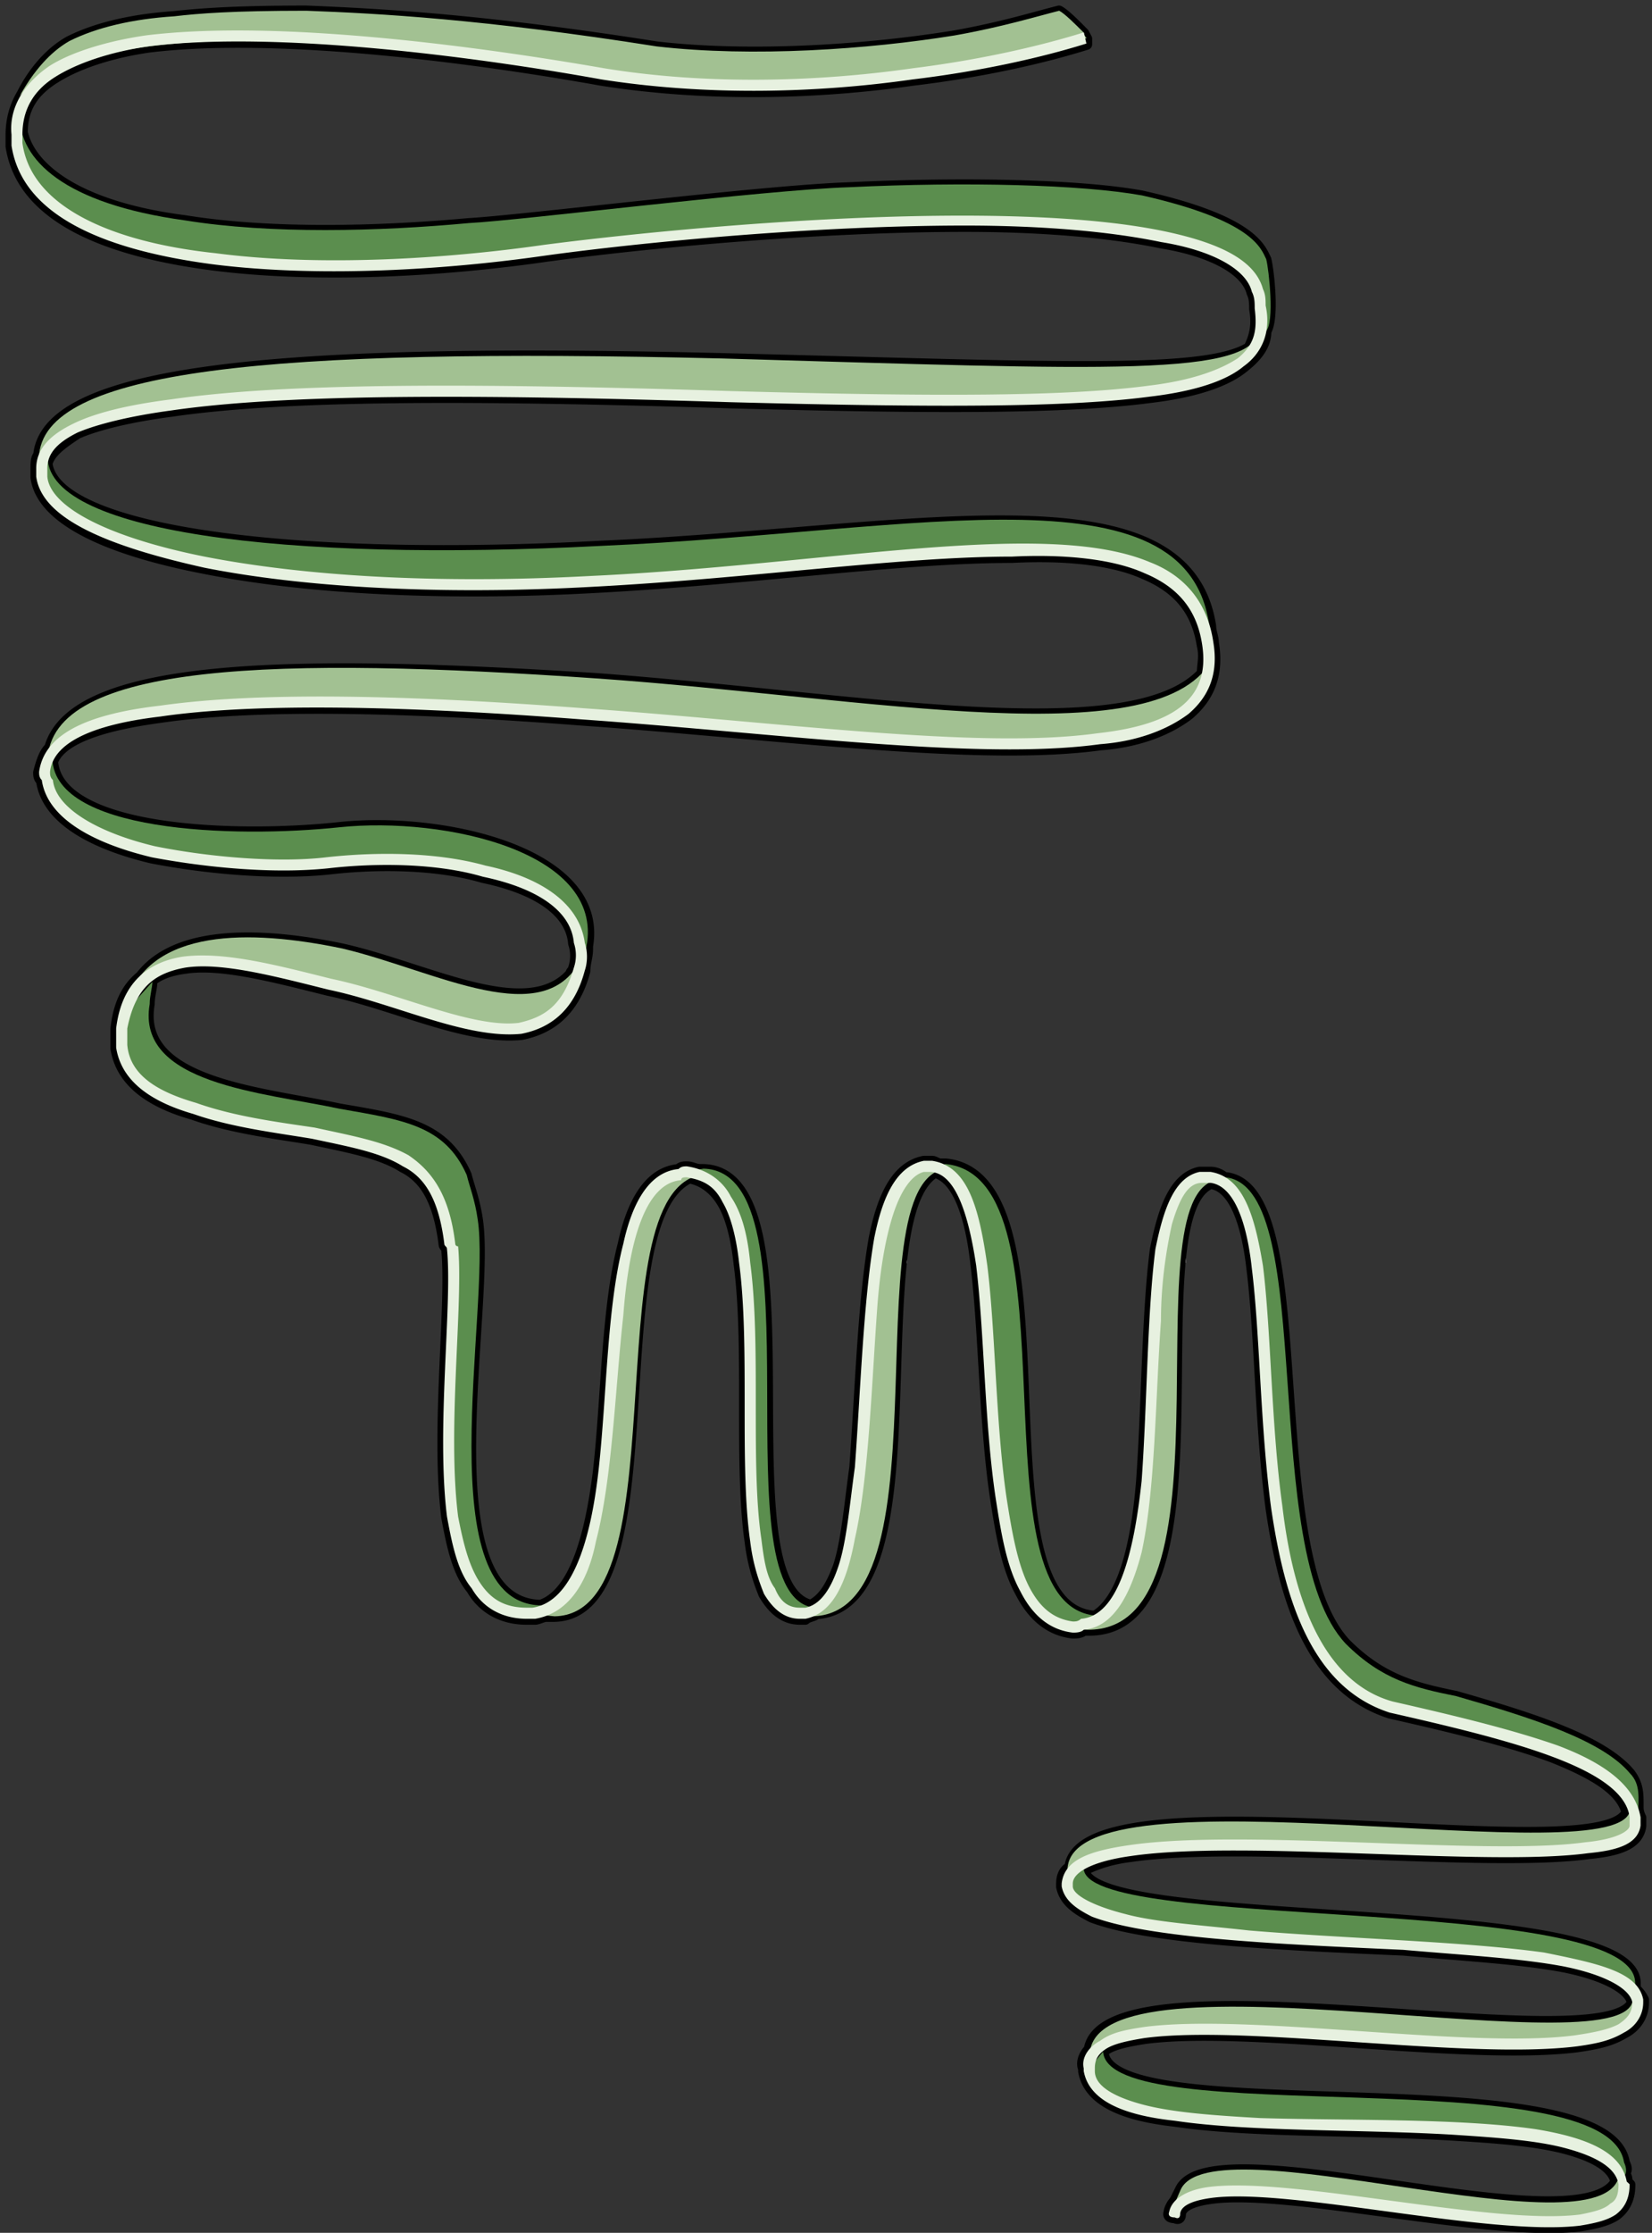 <svg xmlns="http://www.w3.org/2000/svg" version="1.0" viewBox="0 0 344.542 465.373"><rect x="0" y="0" width="344.542" height="465.373" fill="#333333" stroke="none"/><defs><clipPath clipPathUnits="userSpaceOnUse" id="a"><path d="M.48.48H344.59v465.717H.48z"/></clipPath></defs><path d="M128.842 288.545v-9.314s0 3.518.56 4.677v5.797c-.56-.56-.56-.56-.56-1.16zM130.6 297.26c0-.56 0-1.16-.559-1.16.56.6.56.6.56 1.16v8.515c0 .56.56 1.119 1.12 1.119-1.12 0-1.12-.56-1.12-1.679v-7.955zM157.704 288.585v-9.834s.48 3.478.96 5.197v5.757c-.48-.56-.96-.56-.96-1.12zM159.943 296.54c0-.56 0-1.159-.56-1.159.56 0 .56.6.56 1.16v9.234s.56 1.119 1.12 1.119c-1.12 0-1.12-1.12-1.12-1.719v-8.635zM176.013 321.285c0-1.199.92-2.238 2-2.238 1.118 0 1.998 1.039 1.998 2.238 0 1.24-.88 2.239-1.999 2.239-1.08 0-1.999-1-1.999-2.239zM186.327 288.585v-9.834s.72 3.478.72 5.197v5.757c0-.56-.72-.56-.72-1.12zM184.648 262.68c0-1.198 1.04-2.238 2.279-2.238 1.279 0 2.278 1.04 2.278 2.239 0 1.24-1 2.238-2.278 2.238-1.24 0-2.279-.999-2.279-2.238zM206.475 287.945s0 .56.56 1.12c-.56-.56-.56-1.12-.56-1.12v-8.634c0-.6-.56-1.76-1.12-1.76 1.12 0 1.12 1.16 1.12 1.76v8.634zM243.333 262.68c0-1.198.919-2.238 1.998-2.238 1.12 0 2 1.04 2 2.239 0 1.24-.88 2.238-2 2.238-1.079 0-1.998-.999-1.998-2.238zM264 287.386c0 .56 0 1.12.6 1.679-.6-.56-.6-1.12-.6-1.68v-9.154s-.6-1.159-1.24-1.159c1.24 0 1.24 1.16 1.24 1.719v8.595z" fill="#fff" fill-rule="evenodd" fill-opacity="1" stroke="none"/><path clip-path="url(#a)" d="M14.431 8.675c-4.037 2.278-7.475 6.316-9.794 10.913-1.719 2.878-2.318 5.757-2.318 8.635v2.279c2.318 14.95 20.147 21.866 42.014 24.705 22.427 2.878 48.85 1.159 68.998-1.72 20.708-2.878 56.926-6.316 87.987-6.316 15.51 0 29.902 1.16 40.815 3.438 10.914 1.76 17.83 5.757 18.989 10.354.56 1.16.56 2.319.56 3.438.599 3.478 0 5.756-1.16 8.075-9.194 5.757-41.375 3.998-109.813 2.279C57.525 72.476 9.794 77.073 8.075 94.902c-.56.56-.56 1.72-.56 2.879V99.5c1.16 8.594 14.392 14.95 35.06 18.948 20.147 4.038 48.33 5.757 80.51 4.038 33.38-1.72 64.401-6.316 87.987-6.316 11.513-.6 21.307.56 27.623 3.438 6.876 2.878 10.914 7.475 12.073 14.95.56 2.28 0 3.998 0 5.757-14.95 16.07-71.876 5.157-126.523 1.12-62.682-3.998-108.694-3.439-113.851 14.39-1.16 1.16-1.72 2.879-2.319 5.157 0 .6 0 1.16.6 1.72 1.12 8.075 10.913 13.231 22.986 16.11 12.072 2.318 25.864 3.438 36.817 2.318 9.755-1.16 22.427-1.16 32.181 1.72 10.953 2.278 18.429 6.875 18.988 13.79a8.13 8.13 0 0 1 0 5.158c0 .6-.56.6-.56 1.159-9.234 10.354-29.901-1.16-47.73-5.157-16.67-3.478-34.5-4.037-41.975 5.717-2.878 2.318-4.637 5.756-5.197 10.953v3.998c1.16 7.475 8.035 11.513 16.11 13.791 8.036 2.878 17.83 4.038 24.706 5.197 8.075 1.72 14.39 2.878 18.988 5.757 4.597 2.278 7.476 6.875 8.635 16.07 0 .6.56.6.56 1.16 1.159 11.512-2.28 37.377 0 55.765 1.159 6.317 2.318 11.473 5.196 14.951 2.279 3.998 6.317 6.316 11.473 6.316h1.76c.559 0 1.718-.6 2.278-.6h1.719c25.305-.559 8.635-82.19 28.183-91.384 2.878.56 5.197 2.319 6.916 5.197 1.719 2.838 2.878 7.436 3.438 12.632 2.318 17.23 0 41.975 2.318 58.045.56 4.597 1.72 8.075 2.878 10.914 1.72 2.878 3.998 5.196 7.476 5.196h1.12c.599-.6 1.758-.6 2.318-1.159 26.464-1.719 8.635-82.19 24.705-91.984 4.637 1.16 7.475 8.635 8.635 19.548 1.719 14.391 1.719 32.78 4.037 48.29 1.16 7.476 2.319 14.392 5.157 19.549 2.319 4.597 5.757 8.035 10.953 8.635.56 0 1.72 0 2.279-.6h1.16c30.46 0 9.194-86.228 25.304-93.103 0 0 0 0 0 0 4.597.56 7.475 7.475 8.635 17.829 1.719 13.791 1.719 32.74 3.997 50.01 2.879 19.548 8.635 37.337 24.745 42.534 12.673 2.878 24.745 5.756 33.94 9.194 8.635 3.438 14.351 6.876 15.51 11.473-5.157 12.672-113.85-9.194-116.17 11.513-1.119.56-1.718 1.72-1.718 3.438v.6c.6 2.878 2.878 4.597 6.316 6.316 12.113 4.597 39.696 5.756 65 6.876 12.633 1.159 24.146 1.759 33.34 3.478 8.635 1.719 13.832 4.597 14.392 7.475 0 0 0 0 0 0-5.757 12.632-109.854-10.953-113.292 9.754-1.159 1.16-1.719 2.878-1.159 4.038v.56c1.16 6.316 8.635 9.194 18.989 10.353 15.51 2.319 37.937 1.719 57.525 2.878 9.194.56 17.789 1.16 24.145 2.879 6.316 1.719 9.754 3.997 10.354 6.875-8.075 13.792-84.549-12.072-90.865 1.72l-1.16 2.318c-.56.56-1.159 1.719-1.159 2.319 0 0-.56 1.119 1.16 1.119 1.159.6 1.159-.56 1.159-.56 0-1.719 2.278-2.878 6.316-3.438 16.11-2.318 58.085 8.035 77.073 5.717 3.438-.56 5.717-1.12 7.476-2.279 2.278-1.719 2.878-4.037 2.878-6.316l-.6-.6c0-.56 0-1.119-.56-1.719.56-.56.56-1.159 0-2.278-3.477-21.867-107.534-6.316-108.693-22.986l-1.72 2.278c.56-1.159 1.16-1.719 2.28-2.878 1.758-1.16 4.596-1.719 8.074-2.278 21.267-2.879 67.28 4.597 90.266 1.718 4.037-.6 6.915-1.159 9.794-2.878 2.278-1.16 3.997-3.438 3.997-6.316v-.6c-.56-1.119-1.12-1.719-1.719-2.278v-1.16c0-18.388-113.291-10.353-115.01-23.585 2.319-1.12 5.197-2.279 9.794-2.839 23.586-3.477 74.195 2.28 95.462-.6 5.757-.559 10.354-1.718 10.914-5.756v-1.719c-.56-1.159-.56-1.719-.56-2.278 0-2.878 0-4.597-1.719-6.916-5.757-6.876-20.148-11.473-36.258-16.07-8.595-1.76-15.51-3.478-22.986-10.954-18.389-19.548-5.757-94.263-24.745-97.14h-.56c-.56-.56-1.719-1.16-2.878-1.16h-2.319c-5.156 1.16-7.475 7.475-9.194 16.11-1.719 13.232-1.719 32.18-2.878 48.29-1.12 13.793-3.998 24.706-9.754 28.144-26.464-1.72-2.879-91.385-31.062-94.263h-1.159c-.56 0-1.16-.56-1.719-.56h-1.719c-5.756 1.16-8.635 7.476-10.353 16.07-2.32 13.233-2.879 32.221-4.038 47.732-1.12 8.035-1.719 15.51-3.438 20.707-1.719 4.597-3.438 6.876-5.756 8.035-18.989-4.597 2.318-90.265-22.427-90.825h-.56c-1.159 0-1.719-.56-2.878-.56-.6 0-1.16 0-1.719.56-6.356.56-9.794 7.476-11.513 15.51-3.438 13.233-3.438 31.622-5.157 47.132-1.759 14.392-5.197 25.865-12.112 28.183-24.146-.56-10.354-62.082-13.192-80.471-.6-4.038-1.76-6.916-2.319-9.194-4.597-10.354-13.232-11.513-26.464-13.792-16.07-3.478-42.534-5.197-39.656-21.867 0-1.719.56-3.438.56-4.597l-2.878 3.438c1.719-3.998 5.196-5.717 9.794-6.316 7.475-1.16 18.388 1.719 29.901 4.597 13.792 2.878 28.743 10.354 40.256 9.194 5.757-1.119 10.913-4.597 13.232-13.192 0-1.759.56-2.878.56-4.597 0-1.16 0 0 0 0v-.6c3.438-19.548-30.462-27.023-51.769-24.705-21.267 2.28-58.644 1.16-59.804-13.791 1.72-4.597 9.794-7.476 22.427-9.195 19.548-2.878 50.61-2.318 87.986.56 40.856 2.878 82.83 8.635 108.135 5.157 7.475-.56 13.792-2.838 18.389-6.316 4.037-3.438 6.316-8.035 5.157-14.951 0-1.12-.56-2.279-.56-3.438-5.157-33.34-62.122-19.548-127.083-16.67-63.841 3.438-113.851-2.878-115.61-17.23.6-2.318 2.878-4.037 6.356-6.316 3.998-1.759 10.914-3.478 19.548-4.597 23.586-3.478 62.682-3.478 116.73-1.759 42.534 1.16 70.157 1.16 87.427-1.12 9.754-1.158 16.07-3.477 19.548-6.355 2.878-2.279 4.597-4.598 4.597-7.436 1.719-2.878.56-12.672 0-14.95-1.16-2.32-2.878-8.076-25.904-13.233-12.633-2.318-36.778-2.878-60.923-1.719-17.83.56-68.439 6.876-79.392 7.476-18.949 1.719-41.375 2.278-59.204-.6C16.15 43.134 6.357 35.1 4.637 27.623c0-5.157 2.319-8.635 6.916-11.473 4.597-2.878 11.473-5.197 19.548-6.356 28.183-3.438 71.877 2.878 94.303 6.916 21.867 3.438 44.853 2.878 64.96 0 14.392-1.72 27.064-4.597 36.259-7.476V8.075s0 0 0 0 0 0 0 0l-.6-1.12c-1.719-1.758-3.998-4.037-5.157-4.636C216.27 3.478 208.793 5.796 199 7.515c-17.829 2.879-41.974 4.598-62.082 2.28-36.258-5.717-58.085-6.877-73.036-7.476-15.55 0-22.426.6-27.623 1.159-8.635.6-16.11 2.318-21.827 5.197" fill="none" stroke="#000" stroke-width="2.319px" stroke-linecap="round" stroke-linejoin="round" stroke-miterlimit="4" stroke-dasharray="none" stroke-opacity="1"/><path d="M252.447 132.8c-2.279-36.938-60.323-21.907-127.003-19.029-66.08 3.438-116.65-2.878-115.49-19.068l-1.16 2.918c-1.159 16.15 48.291 26.544 114.371 23.626 66.08-2.879 124.685-19.029 128.722 13.271z" fill="#5b8e4e" fill-rule="evenodd" fill-opacity="1" stroke="none"/><path d="M253.127 136.837c-10.354 21.107-71.317 8.555-128.802 4.557-66.12-4.557-113.851-3.438-114.411 17.15l-.6 2.279c1.16-15.99 46.012-16.59 112.132-11.993 66.12 4.557 134.519 17.11 130.521-14.312z" fill="#a2c192" fill-rule="evenodd" fill-opacity="1" stroke="none"/><path d="M122.086 198.32c5.157-20.708-29.382-28.183-51.249-25.904-21.907 2.318-60.483 1.159-59.924-14.951l-1.719 3.477c-.6 15.511 37.418 21.268 59.324 18.949 21.308-2.279 57.606 1.759 52.409 22.426z" fill="#5b8e4e" fill-rule="evenodd" fill-opacity="1" stroke="none"/><path d="M121.406 199.4c-7.475 16.15-30.501 2.877-50.05-1.72-19.587-4.077-39.735-4.077-44.932 10.954v1.719c5.197-14.991 23.026-9.795 42.614-5.197 20.708 4.637 45.493 19.628 51.809-2.879z" fill="#a2c192" fill-rule="evenodd" fill-opacity="1" stroke="none"/><path d="M113.411 334.597c-24.705.56-10.913-62.082-13.791-80.511-.56-3.998-1.72-6.876-2.279-9.194-4.597-10.354-13.232-11.473-26.464-13.792-16.11-3.438-42.534-5.157-39.656-21.827 0-1.759.56-3.478.56-4.637l-5.157 5.756c-.6 1.16-1.16 2.32-1.16 4.038-2.318 16.67 24.146 18.989 40.256 21.867 12.633 2.278 21.267 3.997 25.864 13.791 1.16 2.879 1.72 5.757 2.28 9.195 3.477 18.948-8.596 77.593 16.11 77.033z" fill="#5b8e4e" fill-rule="evenodd" fill-opacity="1" stroke="none"/><path d="M115.69 336.876c27.623-.56 6.316-94.983 33.38-92.104l-5.757-.56c-25.344-.56-5.756 91.545-33.42 92.104z" fill="#a2c192" fill-rule="evenodd" fill-opacity="1" stroke="none"/><path d="M146.711 243.572c25.305.6 2.279 90.386 23.586 91.545l-3.438 1.12c-21.867-.56 2.278-90.906-23.626-92.065z" fill="#5b8e4e" fill-rule="evenodd" fill-opacity="1" stroke="none"/><path d="M169.137 336.876c30.542 0 6.357-97.301 30.542-93.264l-5.157-.56c-21.347-1.718-6.356 93.824-27.703 93.264z" fill="#a2c192" fill-rule="evenodd" fill-opacity="1" stroke="none"/><path d="M229.021 336.756c-27.143-1.16-3.438-91.265-31.78-94.143l-2.919.6c20.828 1.719 2.918 94.702 29.502 95.822z" fill="#5b8e4e" fill-rule="evenodd" fill-opacity="1" stroke="none"/><path d="M226.703 339.674c33.26.56 6.875-97.181 29.262-93.743l-3.438-.56c-21.787-3.478-1.719 94.303-28.703 93.743z" fill="#a2c192" fill-rule="evenodd" fill-opacity="1" stroke="none"/><path d="M341.673 378.25c0-3.437.56-6.315-1.719-8.634-5.757-6.876-20.148-11.473-36.258-16.11-8.635-1.72-15.55-3.438-23.026-10.914-18.429-19.548-5.757-94.302-24.785-97.18h-3.438c21.867 3.477-2.319 98.9 37.977 110.412 26.504 6.317 51.249 11.513 50.69 24.705z" fill="#5b8e4e" fill-rule="evenodd" fill-opacity="1" stroke="none"/><path d="M222.625 389.684c.6-22.347 116.21 1.719 117.369-12.593l1.12 3.438c-1.12 14.312-117.89-5.716-118.489 12.033v-2.878z" fill="#a2c192" fill-rule="evenodd" fill-opacity="1" stroke="none"/><path d="M341.033 413.31c0-18.949-116.17-10.354-115.01-24.146l-3.438 3.478c-.6 17.79 119.008 6.316 119.008 24.665l-.56-3.997z" fill="#5b8e4e" fill-rule="evenodd" fill-opacity="1" stroke="none"/><path d="M340.514 416.188c1.719 16.11-112.692-11.513-113.252 12.112l-.6.56.6 2.319c-1.759-21.307 114.41 8.594 114.41-13.832z" fill="#a2c192" fill-rule="evenodd" fill-opacity="1" stroke="none"/><path d="M338.715 453.605c.56-.6.56-1.759 0-2.918-3.438-21.907-107.495-6.316-108.654-23.066l-2.879 3.478c1.16 21.906 107.495 2.318 111.533 24.225 0 .56 0 1.719-.56 2.279z" fill="#5b8e4e" fill-rule="evenodd" fill-opacity="1" stroke="none"/><path clip-path="url(#a)" d="M337.675 453.565c-4.037 16.71-85.148-11.553-91.464 2.878l-1.76 4.038.6 1.16c2.28-15.591 89.186 12.672 93.184-4.038z" fill="#a2c192" fill-rule="evenodd" fill-opacity="1" stroke="none"/><path d="M63.921 2.239c14.951.56 36.818 1.719 73.036 7.435 20.108 2.319 44.253.6 62.082-2.278 9.794-1.72 17.27-3.998 21.867-5.157 1.12.56 3.438 2.878 5.157 4.597 0 .56.56 1.12.56 1.12-22.387 7.475-64.361 13.75-100.58 7.475C94.424 9.674 20.828 1.079 4.119 19.988c2.878-5.157 6.356-9.155 10.353-11.433 5.757-2.878 13.232-4.597 21.867-5.157 5.157-.6 12.073-1.16 27.583-1.16z" fill="#a2c192" fill-rule="evenodd" fill-opacity="1" stroke="none"/><path d="M4.078 24.065c0 9.195 9.194 18.39 34.499 21.867 17.829 2.878 40.295 2.319 59.244.56 10.953-.56 61.562-6.916 79.392-7.476 24.185-1.159 48.33-.56 61.003 1.72 22.986 5.196 24.745 10.953 25.864 13.271.6 2.279 1.719 13.232 0 14.951l-1.12.56c.56-2.878.56-5.757-.599-9.195-5.757-21.866-107.575-13.232-148.99-8.075C71.956 58.005 4.637 58.604 3.478 28.063c0-3.998 1.16-6.916 3.478-9.794z" fill="#5b8e4e" fill-rule="evenodd" fill-opacity="1" stroke="none"/><path d="M262.76 68.399c-1.119 10.353-31.58 8.634-112.051 6.316C55.846 72.436 8.715 77.033 8.115 95.382l.6 2.279c0-15.47 48.85-17.19 143.713-14.911 79.871 1.719 107.494 0 110.333-13.192z" fill="#a2c192" fill-rule="evenodd" fill-opacity="1" stroke="none"/><path d="M342.153 380.49c-.56 4.037-5.157 5.196-10.914 5.756-21.267 2.878-71.876-2.878-95.422.6-8.075 1.119-12.073 3.437-12.073 5.716v.6c0 1.719 3.998 3.997 10.914 5.756 6.316 1.72 15.51 2.279 25.864 3.438 20.708 1.72 44.853 2.279 61.523 4.597 11.473 2.319 19.548 4.038 20.667 9.794v.56c0 2.878-1.719 5.157-3.997 6.316-2.879 1.72-5.757 2.319-9.794 2.879-22.986 2.878-68.959-4.598-90.266-1.72-3.438.56-6.316 1.16-8.035 2.28-1.719 1.158-2.278 2.318-2.278 4.037v.56c0 2.878 3.438 5.196 9.754 6.915 6.316 1.72 14.95 2.319 24.705 2.878 18.988.56 41.415 0 57.525 2.32 10.314 1.718 17.79 4.596 18.948 10.912l.6.56c0 2.319-.6 4.597-2.878 6.316-1.72 1.16-4.038 1.76-7.476 2.319-18.988 2.278-60.963-8.035-77.033-5.757-4.038.56-6.356 1.72-6.356 3.438 0 0 0 1.16-1.12.6-1.718 0-1.159-1.16-1.159-1.16.56-2.878 4.038-4.597 8.035-5.156 17.27-2.319 59.244 8.035 77.633 5.716 2.879-.56 5.157-1.12 6.316-2.278 1.16-.6 1.72-1.72 1.72-4.038-.56-3.438-4.598-5.756-10.914-7.475-6.316-1.72-14.95-2.279-24.145-2.879-19.548-1.119-41.975-.56-57.485-2.878-10.354-1.12-17.83-3.997-18.989-10.354v-.56c-.56-2.278 1.16-4.596 3.438-5.756 2.319-1.719 5.197-2.278 9.194-2.878 21.867-2.878 67.84 4.597 89.706 1.759 4.038-.6 6.916-1.16 9.194-2.319 1.72-1.159 2.879-2.318 2.879-4.597-.56-2.878-5.757-5.756-14.392-7.475-9.194-1.72-20.667-2.319-33.34-3.438-25.264-1.16-52.887-2.319-64.96-6.916-3.438-1.72-5.757-3.438-6.316-6.316v-.6c.56-5.157 6.316-6.876 14.391-8.035 24.145-3.438 74.155 2.319 94.823-.56 6.356-.6 9.234-2.318 9.234-3.478v-1.719c-.6-5.156-6.916-9.194-16.11-12.632-9.195-3.438-21.267-6.316-33.94-9.194-16.07-5.197-21.826-23.026-24.705-42.575-2.318-17.23-2.318-36.218-4.037-50.01-1.12-10.353-3.998-17.229-8.595-17.828h-1.759c-2.838 0-4.597 2.878-6.316 8.634-1.12 5.157-2.279 12.073-2.279 20.108-1.159 16.11-1.159 35.099-4.037 48.29-2.279 8.636-5.757 15.551-12.073 16.111-.56.6-1.719.6-2.279.6-5.196-.6-8.634-4.038-10.953-8.635-2.878-5.197-3.998-12.073-5.157-19.548-2.318-15.55-2.318-33.94-4.037-48.29-1.72-11.514-4.598-19.549-9.754-19.549h-1.16c-2.318.56-4.597 3.438-6.316 8.595-1.719 5.197-2.878 12.072-3.438 20.148-1.16 16.07-1.759 35.058-4.637 47.73-1.719 9.195-4.597 15.511-10.314 16.67h-1.16c-3.437 0-5.756-2.318-7.475-5.196-1.159-2.879-2.318-6.317-2.878-10.914-2.318-16.11 0-40.815-2.318-58.085-.56-5.156-1.72-9.754-3.438-12.632-1.72-3.438-3.998-4.597-7.476-5.197-.56 0-1.16 0-1.16.6-7.435.56-10.912 12.632-12.072 28.183-1.719 15.51-2.278 33.9-5.716 47.131-1.72 8.635-5.757 14.951-12.673 16.11h-1.719c-5.156 0-9.194-2.318-11.513-6.356-2.838-3.438-3.997-8.594-5.156-14.95-2.28-18.39 1.159-44.254 0-55.767 0-.56-.56-.56-.56-1.12-1.16-9.233-4.038-13.83-8.635-16.11-4.597-2.878-10.913-4.037-18.988-5.756-6.876-1.16-16.67-2.318-24.705-5.157-8.036-2.318-14.951-6.356-16.11-13.831v-3.998c1.159-9.794 6.915-13.832 13.791-14.95 8.635-1.16 19.548 1.718 31.061 4.596 13.792 2.879 29.302 10.354 39.096 9.195 5.157-1.16 9.195-3.438 11.513-11.513a8.13 8.13 0 0 0 0-5.157c-.6-6.916-8.075-11.513-18.988-13.792-9.754-2.878-22.426-2.878-32.18-1.759-10.954 1.16-24.746 0-36.818-2.278-12.073-2.879-21.827-8.035-22.986-16.11-.56-.56-.56-1.16-.56-1.72 1.12-8.035 10.354-12.072 25.265-13.791 20.148-2.878 50.61-2.319 88.546.56 40.815 2.878 82.23 8.634 106.935 5.196 15.51-1.719 23.586-6.915 21.827-18.428-1.12-7.476-5.157-12.073-12.073-14.951-6.316-2.839-16.07-3.998-27.583-3.438-23.546 0-54.607 4.597-87.947 6.316-32.18 1.759-60.363 0-80.47-3.998-20.708-4.597-33.94-10.353-35.1-18.988v-1.72c0-4.037 2.879-6.915 7.476-9.194 4.597-2.318 11.513-4.037 20.707-5.196 23.586-3.438 62.642-3.438 116.69-1.72 42.574 1.16 70.157 1.16 87.387-1.159 9.194-1.119 14.95-3.438 18.389-5.716 3.477-2.878 4.037-5.757 3.477-10.354 0-1.16 0-2.319-.6-3.478-1.119-4.597-8.034-8.595-18.948-10.354-10.913-2.278-25.304-3.437-40.815-3.437-31.061 0-67.28 3.437-87.987 6.316-20.107 2.878-46.531 4.597-68.958 1.759C22.506 52.208 4.677 45.293 2.4 30.342v-2.279c-.6-5.757 2.878-10.953 8.035-14.391 4.597-2.879 12.072-5.157 20.147-6.316 28.743-3.478 72.437 2.878 95.423 6.875 21.267 3.478 44.253 2.879 64.36 0 13.832-1.719 26.465-4.597 35.659-7.475l.56 2.319c-9.195 2.878-21.827 5.756-36.218 7.475-20.108 2.878-43.094 3.438-64.961 0-22.386-4.038-66.08-10.354-94.263-6.916-8.035 1.16-14.95 3.478-19.548 6.356-4.597 2.839-6.916 6.876-6.916 12.073v1.719c1.76 13.232 18.429 20.667 40.256 22.986 21.867 2.878 48.29 1.16 68.398-1.719 31.061-4.037 96.022-9.794 129.362-2.878 10.913 2.278 18.988 5.756 20.707 12.072.56 1.16.56 2.32.56 3.438 1.16 5.197-.56 9.794-4.597 12.673-3.438 2.878-9.754 5.157-19.548 6.316-17.23 2.279-44.813 2.279-87.387 1.16-54.048-1.72-93.104-1.72-116.69 1.718-8.634 1.16-15.51 2.878-19.548 4.597-4.597 2.279-6.316 4.598-6.316 7.476v1.719c.56 6.316 12.632 12.632 32.78 16.67 20.668 4.037 48.29 5.756 80.471 4.037 49.45-2.318 94.863-12.072 116.69-2.878 7.475 2.878 12.072 8.635 13.232 16.67 1.159 6.916-1.16 11.513-5.157 14.95-4.597 3.439-10.954 5.757-18.43 6.317-25.264 3.478-67.238-2.279-108.054-5.157-37.377-2.878-68.438-3.478-87.986-.6-14.911 1.76-22.387 5.757-22.986 11.514 0 .56 0 1.159.6 1.718.559 5.757 9.194 10.914 21.266 13.792 11.473 2.319 25.865 3.478 35.619 2.319 10.354-1.16 23.026-1.16 33.34 1.719 10.953 2.318 19.548 7.475 20.707 16.11.6 1.719.6 3.997 0 5.756-2.279 8.595-7.475 12.073-13.232 13.192-11.473 1.16-26.424-6.316-40.216-9.194-11.513-2.878-22.426-5.757-29.901-4.597-6.317 1.16-10.354 4.037-12.073 12.672v3.438c.56 6.316 6.316 9.754 14.351 12.073 8.075 2.878 17.27 4.037 24.745 5.157 8.035 1.758 14.352 2.878 19.548 5.756 5.157 3.478 8.595 8.635 9.754 18.429 0 0 0 .56.6.56 1.12 12.072-2.318 37.937 0 56.325 1.12 5.757 2.279 10.354 4.597 13.832 2.279 3.438 5.157 5.157 9.754 5.157h1.16c8.035-1.16 12.072-13.232 13.791-28.743 1.72-15.51 1.72-33.94 5.157-47.131 1.76-8.075 5.197-14.951 11.513-15.55.56-.56 1.16-.56 1.72-.56 4.037.56 7.475 2.878 9.194 6.316 2.318 3.438 3.478 8.035 4.037 13.791 2.319 17.27 0 41.975 2.319 57.526.56 4.597 1.12 8.035 2.838 10.313 1.16 2.879 2.878 4.038 5.197 4.038h1.16c2.877-.56 5.156-3.438 6.875-8.635 1.719-5.157 2.319-12.632 3.438-20.667 1.16-15.55 1.759-34.5 4.037-47.731 1.72-8.635 4.598-14.951 10.354-16.11h1.72c7.475 1.159 9.793 9.793 11.512 21.866 1.72 13.792 1.72 32.74 3.998 48.29 1.16 7.476 2.318 13.793 4.597 18.39 2.319 4.597 5.197 6.916 9.234 7.475.56 0 1.12 0 1.72-.56 7.475-.6 10.913-12.672 12.632-28.742 1.159-16.11 1.159-35.099 2.878-48.33 1.719-8.596 4.038-14.952 9.194-16.071h2.319c6.876 1.12 9.194 9.194 10.913 19.548 1.72 13.792 1.72 33.34 4.038 50.01 2.279 19.548 8.595 36.778 22.986 40.815 12.632 2.878 24.705 5.757 34.5 9.195 9.194 3.477 16.07 8.075 17.229 14.95v1.72z" fill="#e7f1e0" fill-rule="evenodd" fill-opacity="1" stroke="none"/></svg>